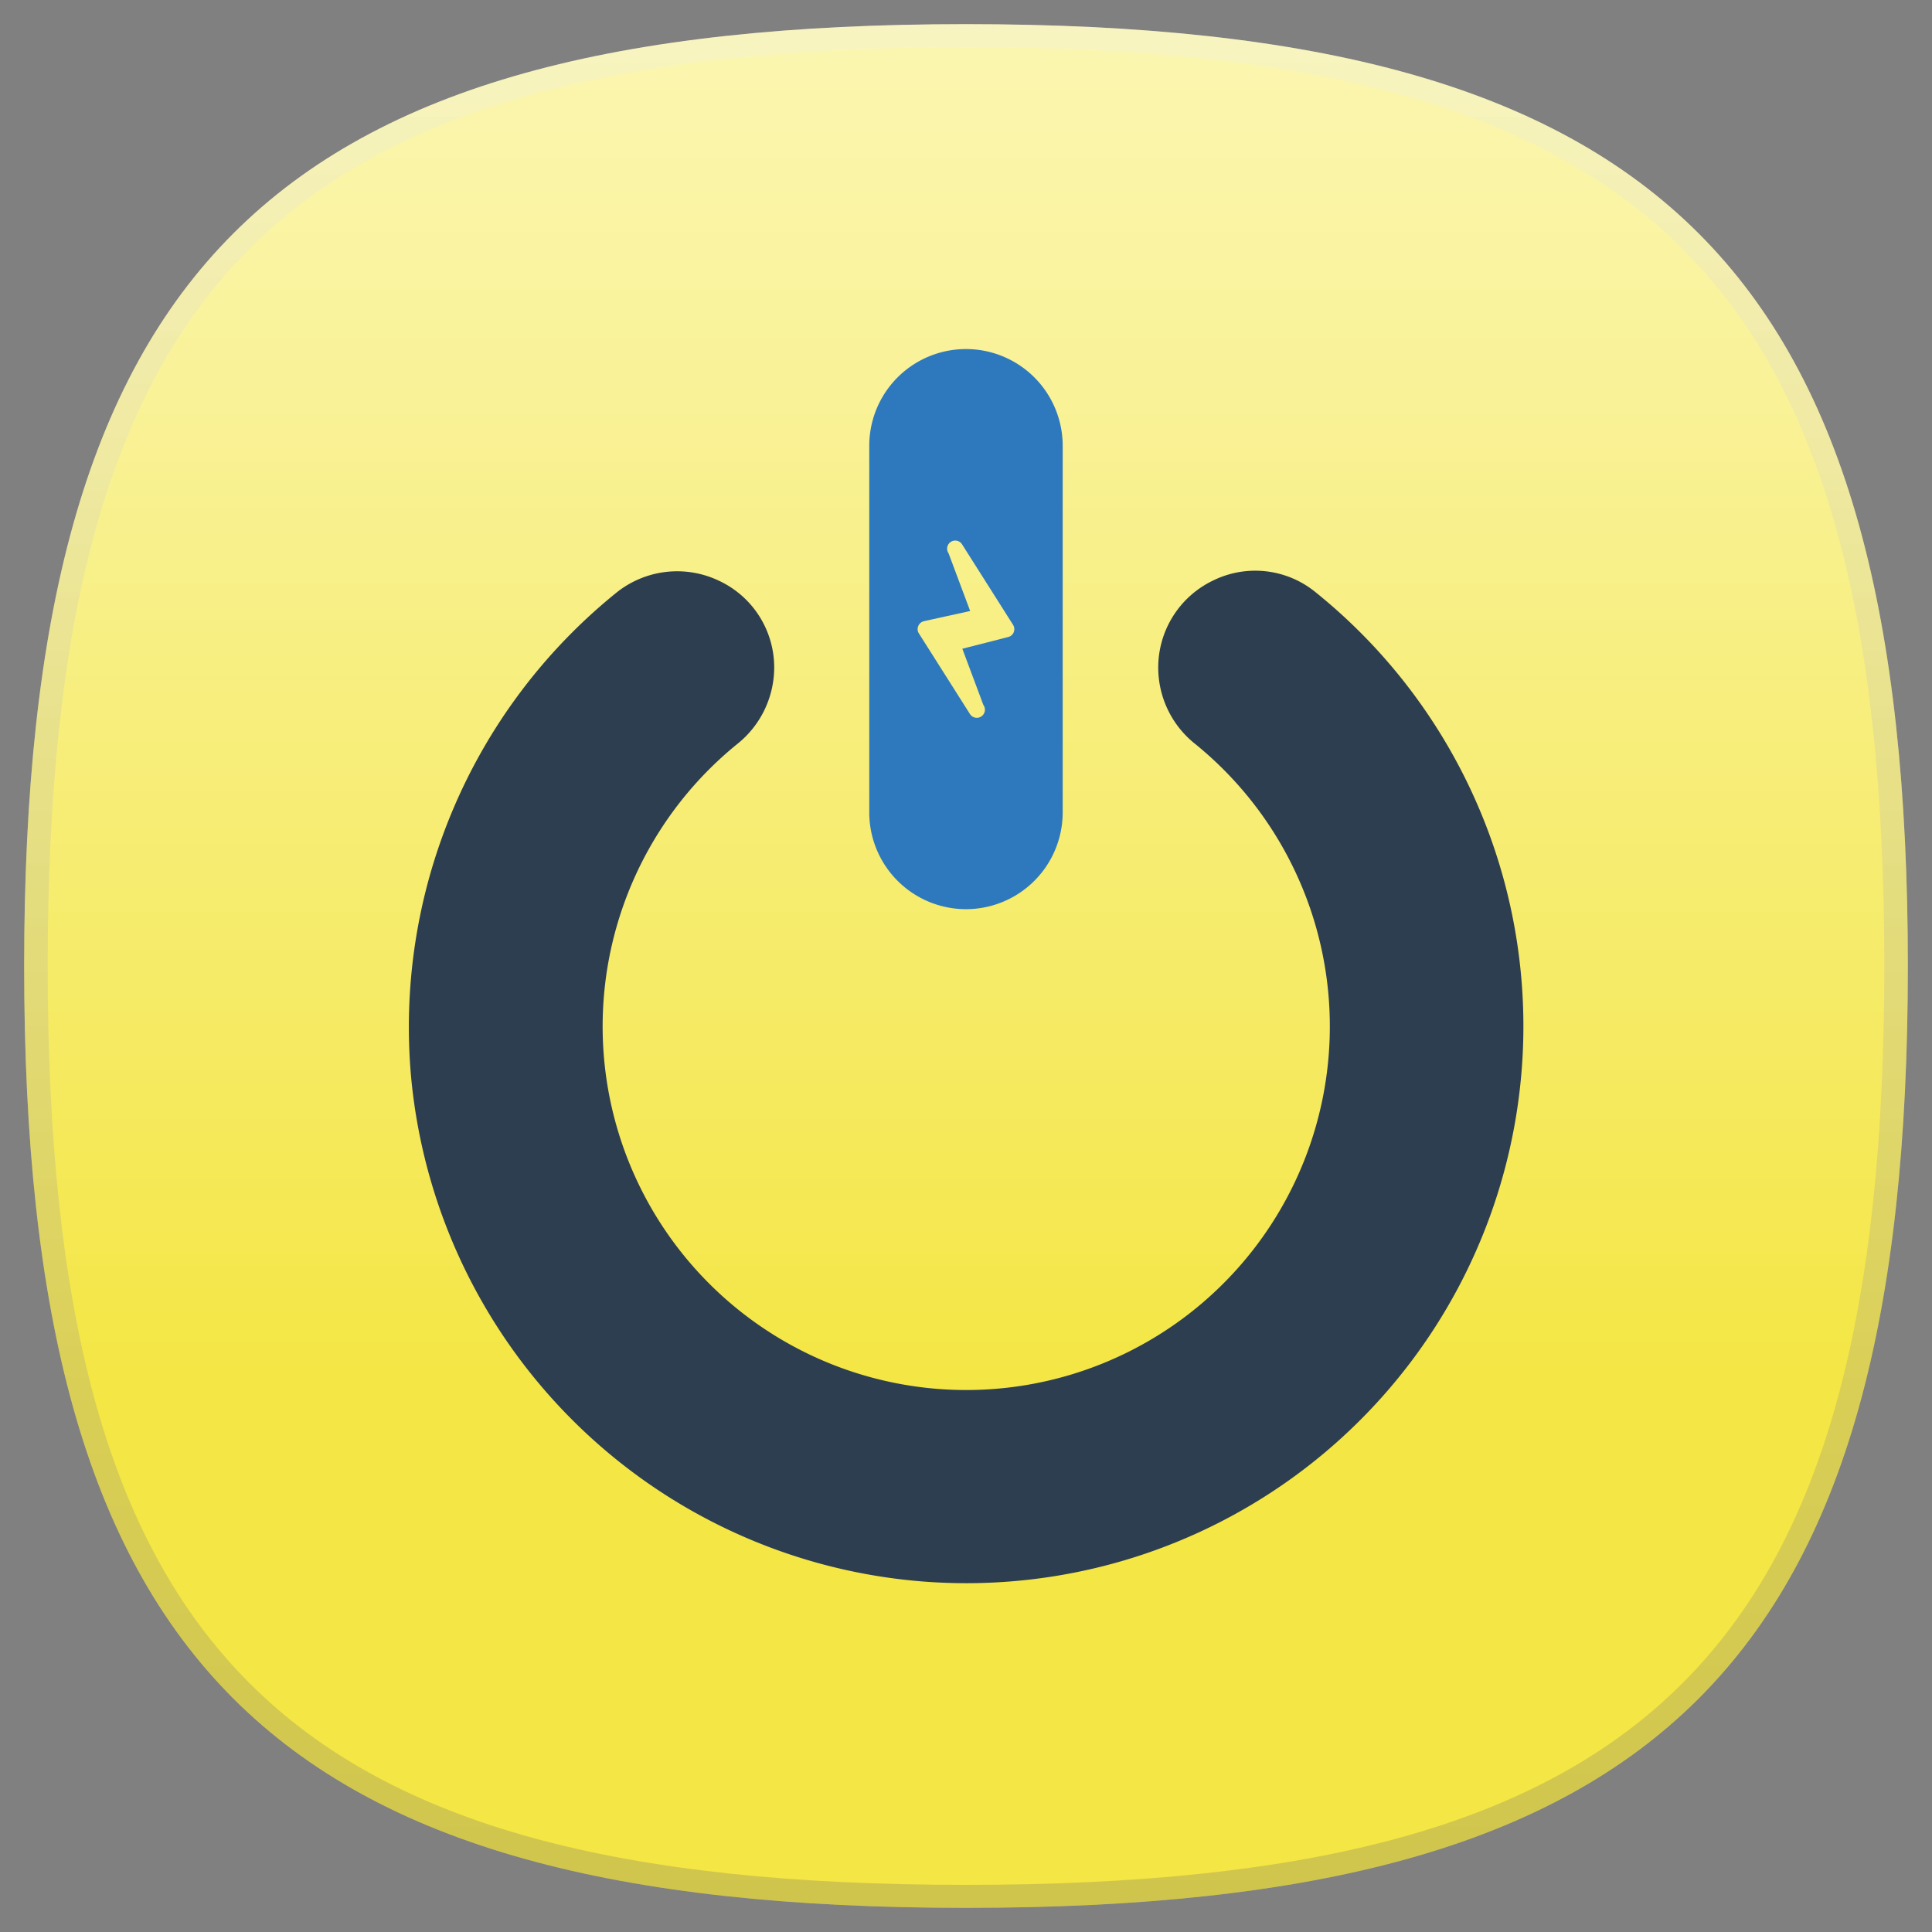 <?xml version="1.0" encoding="UTF-8"?>
<svg id="ORANGE_BACKGROUNDS" width="80" height="80" enable-background="new 0 0 96 96" version="1.1" viewBox="0 0 80 80" xml:space="preserve" xmlns="http://www.w3.org/2000/svg" xmlns:osb="http://www.openswatchbook.org/uri/2009/osb" xmlns:xlink="http://www.w3.org/1999/xlink"><rect x="0" y="0" width="80" height="80" fill="#808080" stroke="none"/><defs>
	

		
		
		
		
	
	
<linearGradient id="linearGradient3021-67" x1="39" x2="39" y2="78.001" gradientTransform="translate(1,17)" gradientUnits="userSpaceOnUse"><stop stop-color="#FBF6B1" offset="0"/><stop stop-color="#F9F298" offset=".19"/><stop stop-color="#F5E95A" offset=".591"/><stop stop-color="#F4E644" offset=".721"/></linearGradient><linearGradient id="linearGradient4176" x1="39" x2="39" y1="-7.779" y2="133.27" gradientTransform="translate(1,17)" gradientUnits="userSpaceOnUse"><stop stop-color="#fff" offset="0"/><stop offset="1"/></linearGradient><style>.cls-1{fill:#2e79bd;}.cls-2{fill:#2d3e50;}</style></defs>


<g transform="translate(0,-16)" display="none"><rect y="16" width="80" height="80" display="inline" fill-opacity="0"/></g><g transform="translate(0,-16)"><path id="YELLOW1_2_" d="m79 56c0 28.893-10.105 39-39 39s-39-10.107-39-39c0-28.894 10.105-39 39-39s39 10.106 39 39z" fill="url(#linearGradient3021-67)"/><path d="m40 17c-28.894 0-39 10.106-39 39 0 28.892 10.106 39 39 39 28.896 0 39-10.108 39-39 0-28.894-10.104-39-39-39zm0 77.048c-28.429 0-38.025-9.602-38.025-38.048s9.596-38.047 38.025-38.047c28.43 0 38.025 9.601 38.025 38.047s-9.595 38.048-38.025 38.048z" fill="url(#linearGradient4176)" fill-opacity=".25"/></g><g transform="translate(0,-16)"><g transform="matrix(.417 0 0 .417 13.318 29.318)"><path class="cls-1" d="m63.987 58.343a9.61 9.61 0 0 0 9.6-9.608v-36.407a9.604 9.604 0 0 0-19.208 0v36.407a9.611 9.611 0 0 0 9.608 9.608zm-4.706-28.191a0.806 0.806 0 0 1 0.518-0.402c0.116-0.027 2.447-0.545 3.983-0.875l0.616-0.143-2.134-5.706-0.027-0.045a0.81 0.81 0 0 1 0.25-1.116 0.824 0.824 0 0 1 0.429-0.125 0.8 0.8 0 0 1 0.679 0.375l5.063 7.992a0.801 0.801 0 0 1 0.125 0.429 0.882 0.882 0 0 1-0.098 0.393 0.804 0.804 0 0 1-0.438 0.366c-0.205 0.063-2.518 0.652-4.036 1.036l-0.589 0.152 2.081 5.563 0.027 0.045a0.805 0.805 0 1 1-1.357 0.866l-5.063-7.992a0.783 0.783 0 0 1-0.027-0.813z"/><path class="cls-2" d="m98.658 26.836a9.47 9.47 0 0 0-10.102-1.145 9.579 9.579 0 0 0-5.482 8.699 9.694 9.694 0 0 0 3.669 7.547 36.105 36.105 0 1 1-45.5 0.027 9.735 9.735 0 0 0 3.697-7.574 9.497 9.497 0 0 0-5.461-8.648 9.635 9.635 0 0 0-10.301 1.247 55.435 55.435 0 0 0-20.272 48.246v2.7e-4a55.419 55.419 0 0 0 51.039 49.888q2.063 0.149 4.108 0.149a55.31 55.31 0 0 0 34.605-98.435z"/></g></g></svg>
